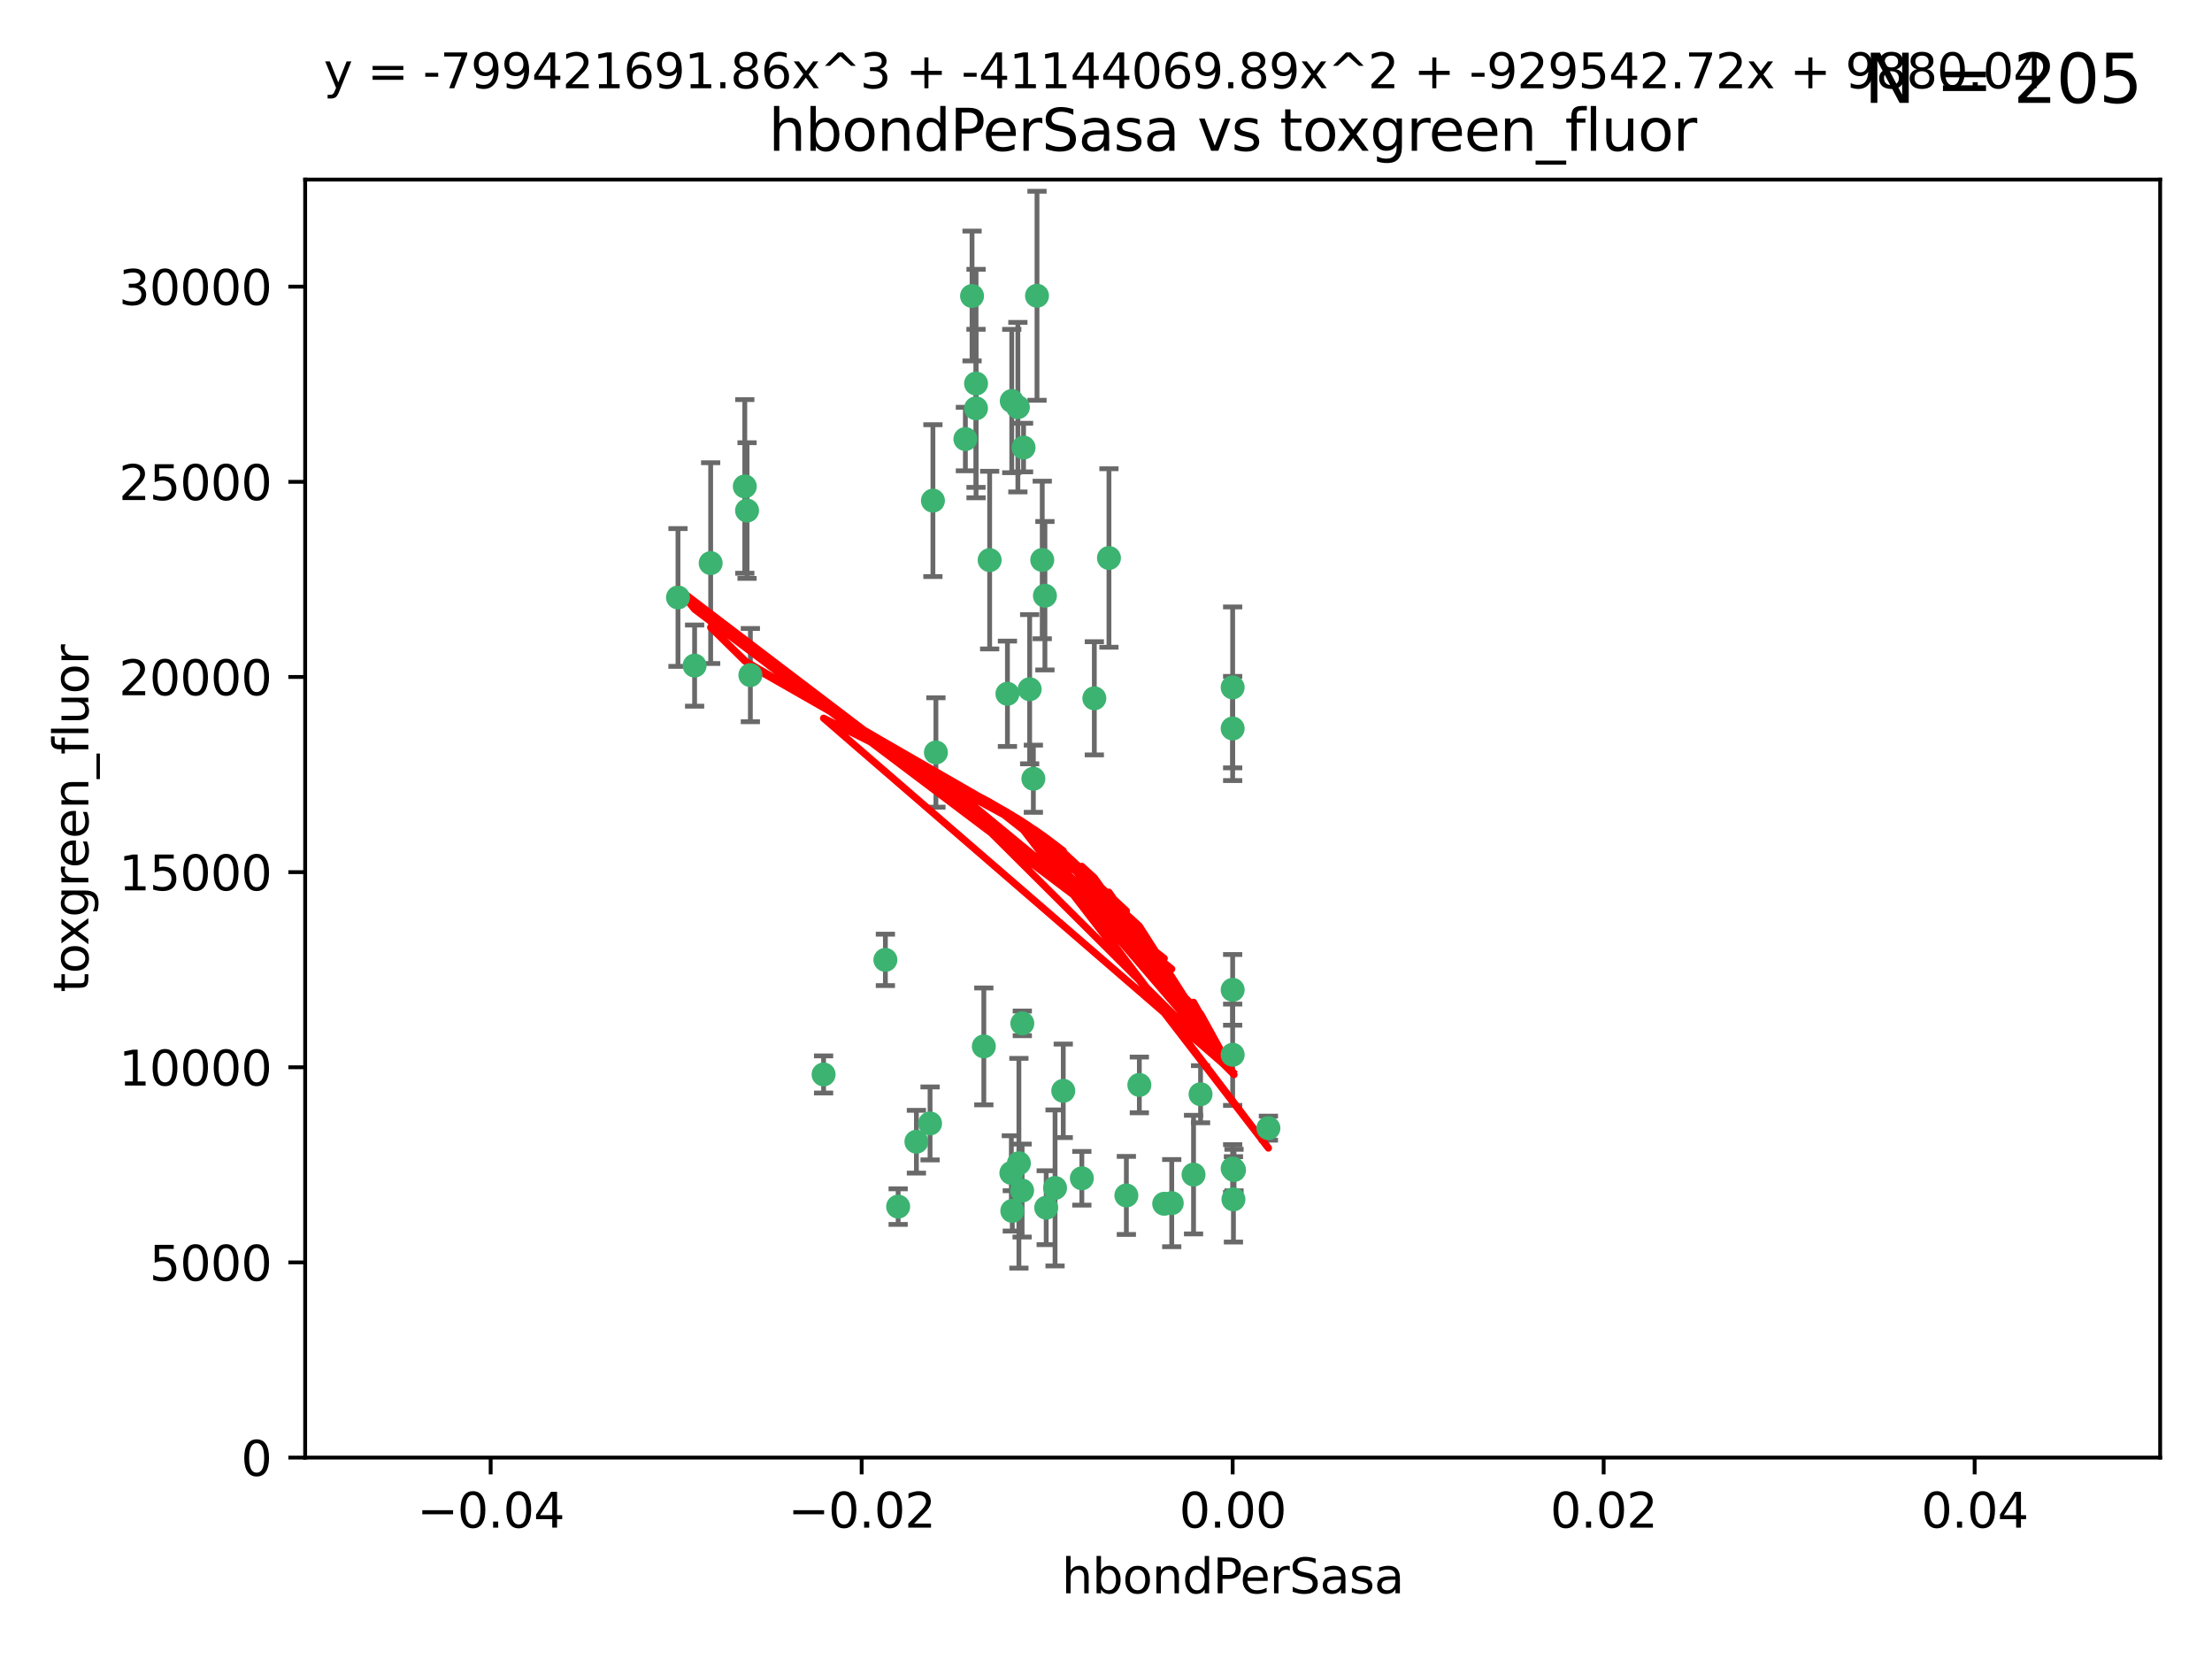 <?xml version="1.0" encoding="utf-8" standalone="no"?>
<!DOCTYPE svg PUBLIC "-//W3C//DTD SVG 1.1//EN"
  "http://www.w3.org/Graphics/SVG/1.1/DTD/svg11.dtd">
<svg xmlns:xlink="http://www.w3.org/1999/xlink" width="460.8pt" height="345.6pt" viewBox="0 0 460.8 345.6" xmlns="http://www.w3.org/2000/svg" version="1.1">
 <defs>
  <style type="text/css">*{stroke-linejoin: round; stroke-linecap: butt}</style>
 </defs>
 <g id="figure_1">
  <g id="patch_1">
   <path d="M 0 345.6 
L 460.8 345.6 
L 460.8 0 
L 0 0 
z
" style="fill: #ffffff"/>
  </g>
  <g id="axes_1">
   <g id="patch_2">
    <path d="M 63.571 303.64 
L 450 303.64 
L 450 37.411 
L 63.571 37.411 
z
" style="fill: #ffffff"/>
   </g>
   <g id="PathCollection_1">
    <defs>
     <path id="m8680d17316" d="M 0 1.118 
C 0.297 1.118 0.581 1 0.791 0.791 
C 1 0.581 1.118 0.297 1.118 0 
C 1.118 -0.297 1 -0.581 0.791 -0.791 
C 0.581 -1 0.297 -1.118 0 -1.118 
C -0.297 -1.118 -0.581 -1 -0.791 -0.791 
C -1 -0.581 -1.118 -0.297 -1.118 0 
C -1.118 0.297 -1 0.581 -0.791 0.791 
C -0.581 1 -0.297 1.118 0 1.118 
z
" style="stroke: #3cb371"/>
    </defs>
    <g clip-path="url(#pcfb74fb7b0)">
     <use xlink:href="#m8680d17316" x="216.026" y="61.614" style="fill: #3cb371; stroke: #3cb371"/>
     <use xlink:href="#m8680d17316" x="217.677" y="124.1" style="fill: #3cb371; stroke: #3cb371"/>
     <use xlink:href="#m8680d17316" x="155.626" y="106.358" style="fill: #3cb371; stroke: #3cb371"/>
     <use xlink:href="#m8680d17316" x="203.329" y="79.9" style="fill: #3cb371; stroke: #3cb371"/>
     <use xlink:href="#m8680d17316" x="203.319" y="85.062" style="fill: #3cb371; stroke: #3cb371"/>
     <use xlink:href="#m8680d17316" x="156.315" y="140.634" style="fill: #3cb371; stroke: #3cb371"/>
     <use xlink:href="#m8680d17316" x="148.044" y="117.306" style="fill: #3cb371; stroke: #3cb371"/>
     <use xlink:href="#m8680d17316" x="155.154" y="101.33" style="fill: #3cb371; stroke: #3cb371"/>
     <use xlink:href="#m8680d17316" x="214.498" y="143.574" style="fill: #3cb371; stroke: #3cb371"/>
     <use xlink:href="#m8680d17316" x="212.043" y="84.817" style="fill: #3cb371; stroke: #3cb371"/>
     <use xlink:href="#m8680d17316" x="206.164" y="116.682" style="fill: #3cb371; stroke: #3cb371"/>
     <use xlink:href="#m8680d17316" x="201.107" y="91.463" style="fill: #3cb371; stroke: #3cb371"/>
     <use xlink:href="#m8680d17316" x="210.768" y="83.54" style="fill: #3cb371; stroke: #3cb371"/>
     <use xlink:href="#m8680d17316" x="264.233" y="235.012" style="fill: #3cb371; stroke: #3cb371"/>
     <use xlink:href="#m8680d17316" x="212.255" y="242.324" style="fill: #3cb371; stroke: #3cb371"/>
     <use xlink:href="#m8680d17316" x="213.226" y="93.237" style="fill: #3cb371; stroke: #3cb371"/>
     <use xlink:href="#m8680d17316" x="217.118" y="116.65" style="fill: #3cb371; stroke: #3cb371"/>
     <use xlink:href="#m8680d17316" x="202.496" y="61.664" style="fill: #3cb371; stroke: #3cb371"/>
     <use xlink:href="#m8680d17316" x="209.868" y="144.527" style="fill: #3cb371; stroke: #3cb371"/>
     <use xlink:href="#m8680d17316" x="184.442" y="199.958" style="fill: #3cb371; stroke: #3cb371"/>
     <use xlink:href="#m8680d17316" x="210.682" y="244.349" style="fill: #3cb371; stroke: #3cb371"/>
     <use xlink:href="#m8680d17316" x="194.344" y="104.293" style="fill: #3cb371; stroke: #3cb371"/>
     <use xlink:href="#m8680d17316" x="194.968" y="156.754" style="fill: #3cb371; stroke: #3cb371"/>
     <use xlink:href="#m8680d17316" x="244.095" y="250.635" style="fill: #3cb371; stroke: #3cb371"/>
     <use xlink:href="#m8680d17316" x="144.699" y="138.657" style="fill: #3cb371; stroke: #3cb371"/>
     <use xlink:href="#m8680d17316" x="141.236" y="124.464" style="fill: #3cb371; stroke: #3cb371"/>
     <use xlink:href="#m8680d17316" x="242.524" y="250.767" style="fill: #3cb371; stroke: #3cb371"/>
     <use xlink:href="#m8680d17316" x="190.904" y="237.838" style="fill: #3cb371; stroke: #3cb371"/>
     <use xlink:href="#m8680d17316" x="215.269" y="162.223" style="fill: #3cb371; stroke: #3cb371"/>
     <use xlink:href="#m8680d17316" x="237.346" y="226.007" style="fill: #3cb371; stroke: #3cb371"/>
     <use xlink:href="#m8680d17316" x="256.948" y="249.848" style="fill: #3cb371; stroke: #3cb371"/>
     <use xlink:href="#m8680d17316" x="219.786" y="247.472" style="fill: #3cb371; stroke: #3cb371"/>
     <use xlink:href="#m8680d17316" x="234.644" y="249.032" style="fill: #3cb371; stroke: #3cb371"/>
     <use xlink:href="#m8680d17316" x="204.948" y="217.987" style="fill: #3cb371; stroke: #3cb371"/>
     <use xlink:href="#m8680d17316" x="212.925" y="248.016" style="fill: #3cb371; stroke: #3cb371"/>
     <use xlink:href="#m8680d17316" x="221.497" y="227.238" style="fill: #3cb371; stroke: #3cb371"/>
     <use xlink:href="#m8680d17316" x="217.943" y="251.584" style="fill: #3cb371; stroke: #3cb371"/>
     <use xlink:href="#m8680d17316" x="187.102" y="251.36" style="fill: #3cb371; stroke: #3cb371"/>
     <use xlink:href="#m8680d17316" x="212.966" y="213.19" style="fill: #3cb371; stroke: #3cb371"/>
     <use xlink:href="#m8680d17316" x="256.786" y="206.203" style="fill: #3cb371; stroke: #3cb371"/>
     <use xlink:href="#m8680d17316" x="227.97" y="145.468" style="fill: #3cb371; stroke: #3cb371"/>
     <use xlink:href="#m8680d17316" x="225.369" y="245.459" style="fill: #3cb371; stroke: #3cb371"/>
     <use xlink:href="#m8680d17316" x="256.786" y="219.726" style="fill: #3cb371; stroke: #3cb371"/>
     <use xlink:href="#m8680d17316" x="210.881" y="252.249" style="fill: #3cb371; stroke: #3cb371"/>
     <use xlink:href="#m8680d17316" x="250.099" y="227.947" style="fill: #3cb371; stroke: #3cb371"/>
     <use xlink:href="#m8680d17316" x="256.786" y="143.2" style="fill: #3cb371; stroke: #3cb371"/>
     <use xlink:href="#m8680d17316" x="231.015" y="116.24" style="fill: #3cb371; stroke: #3cb371"/>
     <use xlink:href="#m8680d17316" x="256.786" y="243.416" style="fill: #3cb371; stroke: #3cb371"/>
     <use xlink:href="#m8680d17316" x="248.636" y="244.691" style="fill: #3cb371; stroke: #3cb371"/>
     <use xlink:href="#m8680d17316" x="257.069" y="243.742" style="fill: #3cb371; stroke: #3cb371"/>
     <use xlink:href="#m8680d17316" x="193.749" y="234.031" style="fill: #3cb371; stroke: #3cb371"/>
     <use xlink:href="#m8680d17316" x="171.569" y="223.827" style="fill: #3cb371; stroke: #3cb371"/>
     <use xlink:href="#m8680d17316" x="256.786" y="151.755" style="fill: #3cb371; stroke: #3cb371"/>
    </g>
   </g>
   <g id="matplotlib.axis_1">
    <g id="xtick_1">
     <g id="line2d_1">
      <defs>
       <path id="m3eb8b69ac0" d="M 0 0 
L 0 3.5 
" style="stroke: #000000; stroke-width: 0.8"/>
      </defs>
      <g>
       <use xlink:href="#m3eb8b69ac0" x="102.214" y="303.64" style="stroke: #000000; stroke-width: 0.8"/>
      </g>
     </g>
     <g id="text_1">
      <!-- −0.04 -->
      <g transform="translate(86.891 318.238)scale(0.1 -0.1)">
       <defs>
        <path id="DejaVuSans-2212" d="M 678 2272 
L 4684 2272 
L 4684 1741 
L 678 1741 
L 678 2272 
z
" transform="scale(0.016)"/>
        <path id="DejaVuSans-30" d="M 2034 4250 
Q 1547 4250 1301 3770 
Q 1056 3291 1056 2328 
Q 1056 1369 1301 889 
Q 1547 409 2034 409 
Q 2525 409 2770 889 
Q 3016 1369 3016 2328 
Q 3016 3291 2770 3770 
Q 2525 4250 2034 4250 
z
M 2034 4750 
Q 2819 4750 3233 4129 
Q 3647 3509 3647 2328 
Q 3647 1150 3233 529 
Q 2819 -91 2034 -91 
Q 1250 -91 836 529 
Q 422 1150 422 2328 
Q 422 3509 836 4129 
Q 1250 4750 2034 4750 
z
" transform="scale(0.016)"/>
        <path id="DejaVuSans-2e" d="M 684 794 
L 1344 794 
L 1344 0 
L 684 0 
L 684 794 
z
" transform="scale(0.016)"/>
        <path id="DejaVuSans-34" d="M 2419 4116 
L 825 1625 
L 2419 1625 
L 2419 4116 
z
M 2253 4666 
L 3047 4666 
L 3047 1625 
L 3713 1625 
L 3713 1100 
L 3047 1100 
L 3047 0 
L 2419 0 
L 2419 1100 
L 313 1100 
L 313 1709 
L 2253 4666 
z
" transform="scale(0.016)"/>
       </defs>
       <use xlink:href="#DejaVuSans-2212"/>
       <use xlink:href="#DejaVuSans-30" x="83.789"/>
       <use xlink:href="#DejaVuSans-2e" x="147.412"/>
       <use xlink:href="#DejaVuSans-30" x="179.199"/>
       <use xlink:href="#DejaVuSans-34" x="242.822"/>
      </g>
     </g>
    </g>
    <g id="xtick_2">
     <g id="line2d_2">
      <g>
       <use xlink:href="#m3eb8b69ac0" x="179.5" y="303.64" style="stroke: #000000; stroke-width: 0.8"/>
      </g>
     </g>
     <g id="text_2">
      <!-- −0.02 -->
      <g transform="translate(164.177 318.238)scale(0.1 -0.1)">
       <defs>
        <path id="DejaVuSans-32" d="M 1228 531 
L 3431 531 
L 3431 0 
L 469 0 
L 469 531 
Q 828 903 1448 1529 
Q 2069 2156 2228 2338 
Q 2531 2678 2651 2914 
Q 2772 3150 2772 3378 
Q 2772 3750 2511 3984 
Q 2250 4219 1831 4219 
Q 1534 4219 1204 4116 
Q 875 4013 500 3803 
L 500 4441 
Q 881 4594 1212 4672 
Q 1544 4750 1819 4750 
Q 2544 4750 2975 4387 
Q 3406 4025 3406 3419 
Q 3406 3131 3298 2873 
Q 3191 2616 2906 2266 
Q 2828 2175 2409 1742 
Q 1991 1309 1228 531 
z
" transform="scale(0.016)"/>
       </defs>
       <use xlink:href="#DejaVuSans-2212"/>
       <use xlink:href="#DejaVuSans-30" x="83.789"/>
       <use xlink:href="#DejaVuSans-2e" x="147.412"/>
       <use xlink:href="#DejaVuSans-30" x="179.199"/>
       <use xlink:href="#DejaVuSans-32" x="242.822"/>
      </g>
     </g>
    </g>
    <g id="xtick_3">
     <g id="line2d_3">
      <g>
       <use xlink:href="#m3eb8b69ac0" x="256.786" y="303.64" style="stroke: #000000; stroke-width: 0.8"/>
      </g>
     </g>
     <g id="text_3">
      <!-- 0.00 -->
      <g transform="translate(245.653 318.238)scale(0.1 -0.1)">
       <use xlink:href="#DejaVuSans-30"/>
       <use xlink:href="#DejaVuSans-2e" x="63.623"/>
       <use xlink:href="#DejaVuSans-30" x="95.41"/>
       <use xlink:href="#DejaVuSans-30" x="159.033"/>
      </g>
     </g>
    </g>
    <g id="xtick_4">
     <g id="line2d_4">
      <g>
       <use xlink:href="#m3eb8b69ac0" x="334.071" y="303.64" style="stroke: #000000; stroke-width: 0.8"/>
      </g>
     </g>
     <g id="text_4">
      <!-- 0.02 -->
      <g transform="translate(322.939 318.238)scale(0.1 -0.1)">
       <use xlink:href="#DejaVuSans-30"/>
       <use xlink:href="#DejaVuSans-2e" x="63.623"/>
       <use xlink:href="#DejaVuSans-30" x="95.41"/>
       <use xlink:href="#DejaVuSans-32" x="159.033"/>
      </g>
     </g>
    </g>
    <g id="xtick_5">
     <g id="line2d_5">
      <g>
       <use xlink:href="#m3eb8b69ac0" x="411.357" y="303.64" style="stroke: #000000; stroke-width: 0.8"/>
      </g>
     </g>
     <g id="text_5">
      <!-- 0.04 -->
      <g transform="translate(400.224 318.238)scale(0.1 -0.1)">
       <use xlink:href="#DejaVuSans-30"/>
       <use xlink:href="#DejaVuSans-2e" x="63.623"/>
       <use xlink:href="#DejaVuSans-30" x="95.41"/>
       <use xlink:href="#DejaVuSans-34" x="159.033"/>
      </g>
     </g>
    </g>
    <g id="text_6">
     <!-- hbondPerSasa -->
     <g transform="translate(221.168 331.917)scale(0.1 -0.1)">
      <defs>
       <path id="DejaVuSans-68" d="M 3513 2113 
L 3513 0 
L 2938 0 
L 2938 2094 
Q 2938 2591 2744 2837 
Q 2550 3084 2163 3084 
Q 1697 3084 1428 2787 
Q 1159 2491 1159 1978 
L 1159 0 
L 581 0 
L 581 4863 
L 1159 4863 
L 1159 2956 
Q 1366 3272 1645 3428 
Q 1925 3584 2291 3584 
Q 2894 3584 3203 3211 
Q 3513 2838 3513 2113 
z
" transform="scale(0.016)"/>
       <path id="DejaVuSans-62" d="M 3116 1747 
Q 3116 2381 2855 2742 
Q 2594 3103 2138 3103 
Q 1681 3103 1420 2742 
Q 1159 2381 1159 1747 
Q 1159 1113 1420 752 
Q 1681 391 2138 391 
Q 2594 391 2855 752 
Q 3116 1113 3116 1747 
z
M 1159 2969 
Q 1341 3281 1617 3432 
Q 1894 3584 2278 3584 
Q 2916 3584 3314 3078 
Q 3713 2572 3713 1747 
Q 3713 922 3314 415 
Q 2916 -91 2278 -91 
Q 1894 -91 1617 61 
Q 1341 213 1159 525 
L 1159 0 
L 581 0 
L 581 4863 
L 1159 4863 
L 1159 2969 
z
" transform="scale(0.016)"/>
       <path id="DejaVuSans-6f" d="M 1959 3097 
Q 1497 3097 1228 2736 
Q 959 2375 959 1747 
Q 959 1119 1226 758 
Q 1494 397 1959 397 
Q 2419 397 2687 759 
Q 2956 1122 2956 1747 
Q 2956 2369 2687 2733 
Q 2419 3097 1959 3097 
z
M 1959 3584 
Q 2709 3584 3137 3096 
Q 3566 2609 3566 1747 
Q 3566 888 3137 398 
Q 2709 -91 1959 -91 
Q 1206 -91 779 398 
Q 353 888 353 1747 
Q 353 2609 779 3096 
Q 1206 3584 1959 3584 
z
" transform="scale(0.016)"/>
       <path id="DejaVuSans-6e" d="M 3513 2113 
L 3513 0 
L 2938 0 
L 2938 2094 
Q 2938 2591 2744 2837 
Q 2550 3084 2163 3084 
Q 1697 3084 1428 2787 
Q 1159 2491 1159 1978 
L 1159 0 
L 581 0 
L 581 3500 
L 1159 3500 
L 1159 2956 
Q 1366 3272 1645 3428 
Q 1925 3584 2291 3584 
Q 2894 3584 3203 3211 
Q 3513 2838 3513 2113 
z
" transform="scale(0.016)"/>
       <path id="DejaVuSans-64" d="M 2906 2969 
L 2906 4863 
L 3481 4863 
L 3481 0 
L 2906 0 
L 2906 525 
Q 2725 213 2448 61 
Q 2172 -91 1784 -91 
Q 1150 -91 751 415 
Q 353 922 353 1747 
Q 353 2572 751 3078 
Q 1150 3584 1784 3584 
Q 2172 3584 2448 3432 
Q 2725 3281 2906 2969 
z
M 947 1747 
Q 947 1113 1208 752 
Q 1469 391 1925 391 
Q 2381 391 2643 752 
Q 2906 1113 2906 1747 
Q 2906 2381 2643 2742 
Q 2381 3103 1925 3103 
Q 1469 3103 1208 2742 
Q 947 2381 947 1747 
z
" transform="scale(0.016)"/>
       <path id="DejaVuSans-50" d="M 1259 4147 
L 1259 2394 
L 2053 2394 
Q 2494 2394 2734 2622 
Q 2975 2850 2975 3272 
Q 2975 3691 2734 3919 
Q 2494 4147 2053 4147 
L 1259 4147 
z
M 628 4666 
L 2053 4666 
Q 2838 4666 3239 4311 
Q 3641 3956 3641 3272 
Q 3641 2581 3239 2228 
Q 2838 1875 2053 1875 
L 1259 1875 
L 1259 0 
L 628 0 
L 628 4666 
z
" transform="scale(0.016)"/>
       <path id="DejaVuSans-65" d="M 3597 1894 
L 3597 1613 
L 953 1613 
Q 991 1019 1311 708 
Q 1631 397 2203 397 
Q 2534 397 2845 478 
Q 3156 559 3463 722 
L 3463 178 
Q 3153 47 2828 -22 
Q 2503 -91 2169 -91 
Q 1331 -91 842 396 
Q 353 884 353 1716 
Q 353 2575 817 3079 
Q 1281 3584 2069 3584 
Q 2775 3584 3186 3129 
Q 3597 2675 3597 1894 
z
M 3022 2063 
Q 3016 2534 2758 2815 
Q 2500 3097 2075 3097 
Q 1594 3097 1305 2825 
Q 1016 2553 972 2059 
L 3022 2063 
z
" transform="scale(0.016)"/>
       <path id="DejaVuSans-72" d="M 2631 2963 
Q 2534 3019 2420 3045 
Q 2306 3072 2169 3072 
Q 1681 3072 1420 2755 
Q 1159 2438 1159 1844 
L 1159 0 
L 581 0 
L 581 3500 
L 1159 3500 
L 1159 2956 
Q 1341 3275 1631 3429 
Q 1922 3584 2338 3584 
Q 2397 3584 2469 3576 
Q 2541 3569 2628 3553 
L 2631 2963 
z
" transform="scale(0.016)"/>
       <path id="DejaVuSans-53" d="M 3425 4513 
L 3425 3897 
Q 3066 4069 2747 4153 
Q 2428 4238 2131 4238 
Q 1616 4238 1336 4038 
Q 1056 3838 1056 3469 
Q 1056 3159 1242 3001 
Q 1428 2844 1947 2747 
L 2328 2669 
Q 3034 2534 3370 2195 
Q 3706 1856 3706 1288 
Q 3706 609 3251 259 
Q 2797 -91 1919 -91 
Q 1588 -91 1214 -16 
Q 841 59 441 206 
L 441 856 
Q 825 641 1194 531 
Q 1563 422 1919 422 
Q 2459 422 2753 634 
Q 3047 847 3047 1241 
Q 3047 1584 2836 1778 
Q 2625 1972 2144 2069 
L 1759 2144 
Q 1053 2284 737 2584 
Q 422 2884 422 3419 
Q 422 4038 858 4394 
Q 1294 4750 2059 4750 
Q 2388 4750 2728 4690 
Q 3069 4631 3425 4513 
z
" transform="scale(0.016)"/>
       <path id="DejaVuSans-61" d="M 2194 1759 
Q 1497 1759 1228 1600 
Q 959 1441 959 1056 
Q 959 750 1161 570 
Q 1363 391 1709 391 
Q 2188 391 2477 730 
Q 2766 1069 2766 1631 
L 2766 1759 
L 2194 1759 
z
M 3341 1997 
L 3341 0 
L 2766 0 
L 2766 531 
Q 2569 213 2275 61 
Q 1981 -91 1556 -91 
Q 1019 -91 701 211 
Q 384 513 384 1019 
Q 384 1609 779 1909 
Q 1175 2209 1959 2209 
L 2766 2209 
L 2766 2266 
Q 2766 2663 2505 2880 
Q 2244 3097 1772 3097 
Q 1472 3097 1187 3025 
Q 903 2953 641 2809 
L 641 3341 
Q 956 3463 1253 3523 
Q 1550 3584 1831 3584 
Q 2591 3584 2966 3190 
Q 3341 2797 3341 1997 
z
" transform="scale(0.016)"/>
       <path id="DejaVuSans-73" d="M 2834 3397 
L 2834 2853 
Q 2591 2978 2328 3040 
Q 2066 3103 1784 3103 
Q 1356 3103 1142 2972 
Q 928 2841 928 2578 
Q 928 2378 1081 2264 
Q 1234 2150 1697 2047 
L 1894 2003 
Q 2506 1872 2764 1633 
Q 3022 1394 3022 966 
Q 3022 478 2636 193 
Q 2250 -91 1575 -91 
Q 1294 -91 989 -36 
Q 684 19 347 128 
L 347 722 
Q 666 556 975 473 
Q 1284 391 1588 391 
Q 1994 391 2212 530 
Q 2431 669 2431 922 
Q 2431 1156 2273 1281 
Q 2116 1406 1581 1522 
L 1381 1569 
Q 847 1681 609 1914 
Q 372 2147 372 2553 
Q 372 3047 722 3315 
Q 1072 3584 1716 3584 
Q 2034 3584 2315 3537 
Q 2597 3491 2834 3397 
z
" transform="scale(0.016)"/>
      </defs>
      <use xlink:href="#DejaVuSans-68"/>
      <use xlink:href="#DejaVuSans-62" x="63.379"/>
      <use xlink:href="#DejaVuSans-6f" x="126.855"/>
      <use xlink:href="#DejaVuSans-6e" x="188.037"/>
      <use xlink:href="#DejaVuSans-64" x="251.416"/>
      <use xlink:href="#DejaVuSans-50" x="314.893"/>
      <use xlink:href="#DejaVuSans-65" x="371.57"/>
      <use xlink:href="#DejaVuSans-72" x="433.094"/>
      <use xlink:href="#DejaVuSans-53" x="474.207"/>
      <use xlink:href="#DejaVuSans-61" x="537.684"/>
      <use xlink:href="#DejaVuSans-73" x="598.963"/>
      <use xlink:href="#DejaVuSans-61" x="651.062"/>
     </g>
    </g>
   </g>
   <g id="matplotlib.axis_2">
    <g id="ytick_1">
     <g id="line2d_6">
      <defs>
       <path id="m17b56043d8" d="M 0 0 
L -3.5 0 
" style="stroke: #000000; stroke-width: 0.8"/>
      </defs>
      <g>
       <use xlink:href="#m17b56043d8" x="63.571" y="303.64" style="stroke: #000000; stroke-width: 0.8"/>
      </g>
     </g>
     <g id="text_7">
      <!-- 0 -->
      <g transform="translate(50.209 307.439)scale(0.1 -0.1)">
       <use xlink:href="#DejaVuSans-30"/>
      </g>
     </g>
    </g>
    <g id="ytick_2">
     <g id="line2d_7">
      <g>
       <use xlink:href="#m17b56043d8" x="63.571" y="262.986" style="stroke: #000000; stroke-width: 0.8"/>
      </g>
     </g>
     <g id="text_8">
      <!-- 5000 -->
      <g transform="translate(31.121 266.786)scale(0.1 -0.1)">
       <defs>
        <path id="DejaVuSans-35" d="M 691 4666 
L 3169 4666 
L 3169 4134 
L 1269 4134 
L 1269 2991 
Q 1406 3038 1543 3061 
Q 1681 3084 1819 3084 
Q 2600 3084 3056 2656 
Q 3513 2228 3513 1497 
Q 3513 744 3044 326 
Q 2575 -91 1722 -91 
Q 1428 -91 1123 -41 
Q 819 9 494 109 
L 494 744 
Q 775 591 1075 516 
Q 1375 441 1709 441 
Q 2250 441 2565 725 
Q 2881 1009 2881 1497 
Q 2881 1984 2565 2268 
Q 2250 2553 1709 2553 
Q 1456 2553 1204 2497 
Q 953 2441 691 2322 
L 691 4666 
z
" transform="scale(0.016)"/>
       </defs>
       <use xlink:href="#DejaVuSans-35"/>
       <use xlink:href="#DejaVuSans-30" x="63.623"/>
       <use xlink:href="#DejaVuSans-30" x="127.246"/>
       <use xlink:href="#DejaVuSans-30" x="190.869"/>
      </g>
     </g>
    </g>
    <g id="ytick_3">
     <g id="line2d_8">
      <g>
       <use xlink:href="#m17b56043d8" x="63.571" y="222.333" style="stroke: #000000; stroke-width: 0.8"/>
      </g>
     </g>
     <g id="text_9">
      <!-- 10000 -->
      <g transform="translate(24.759 226.132)scale(0.1 -0.1)">
       <defs>
        <path id="DejaVuSans-31" d="M 794 531 
L 1825 531 
L 1825 4091 
L 703 3866 
L 703 4441 
L 1819 4666 
L 2450 4666 
L 2450 531 
L 3481 531 
L 3481 0 
L 794 0 
L 794 531 
z
" transform="scale(0.016)"/>
       </defs>
       <use xlink:href="#DejaVuSans-31"/>
       <use xlink:href="#DejaVuSans-30" x="63.623"/>
       <use xlink:href="#DejaVuSans-30" x="127.246"/>
       <use xlink:href="#DejaVuSans-30" x="190.869"/>
       <use xlink:href="#DejaVuSans-30" x="254.492"/>
      </g>
     </g>
    </g>
    <g id="ytick_4">
     <g id="line2d_9">
      <g>
       <use xlink:href="#m17b56043d8" x="63.571" y="181.679" style="stroke: #000000; stroke-width: 0.8"/>
      </g>
     </g>
     <g id="text_10">
      <!-- 15000 -->
      <g transform="translate(24.759 185.478)scale(0.1 -0.1)">
       <use xlink:href="#DejaVuSans-31"/>
       <use xlink:href="#DejaVuSans-35" x="63.623"/>
       <use xlink:href="#DejaVuSans-30" x="127.246"/>
       <use xlink:href="#DejaVuSans-30" x="190.869"/>
       <use xlink:href="#DejaVuSans-30" x="254.492"/>
      </g>
     </g>
    </g>
    <g id="ytick_5">
     <g id="line2d_10">
      <g>
       <use xlink:href="#m17b56043d8" x="63.571" y="141.026" style="stroke: #000000; stroke-width: 0.8"/>
      </g>
     </g>
     <g id="text_11">
      <!-- 20000 -->
      <g transform="translate(24.759 144.825)scale(0.1 -0.1)">
       <use xlink:href="#DejaVuSans-32"/>
       <use xlink:href="#DejaVuSans-30" x="63.623"/>
       <use xlink:href="#DejaVuSans-30" x="127.246"/>
       <use xlink:href="#DejaVuSans-30" x="190.869"/>
       <use xlink:href="#DejaVuSans-30" x="254.492"/>
      </g>
     </g>
    </g>
    <g id="ytick_6">
     <g id="line2d_11">
      <g>
       <use xlink:href="#m17b56043d8" x="63.571" y="100.372" style="stroke: #000000; stroke-width: 0.8"/>
      </g>
     </g>
     <g id="text_12">
      <!-- 25000 -->
      <g transform="translate(24.759 104.171)scale(0.1 -0.1)">
       <use xlink:href="#DejaVuSans-32"/>
       <use xlink:href="#DejaVuSans-35" x="63.623"/>
       <use xlink:href="#DejaVuSans-30" x="127.246"/>
       <use xlink:href="#DejaVuSans-30" x="190.869"/>
       <use xlink:href="#DejaVuSans-30" x="254.492"/>
      </g>
     </g>
    </g>
    <g id="ytick_7">
     <g id="line2d_12">
      <g>
       <use xlink:href="#m17b56043d8" x="63.571" y="59.718" style="stroke: #000000; stroke-width: 0.8"/>
      </g>
     </g>
     <g id="text_13">
      <!-- 30000 -->
      <g transform="translate(24.759 63.518)scale(0.1 -0.1)">
       <defs>
        <path id="DejaVuSans-33" d="M 2597 2516 
Q 3050 2419 3304 2112 
Q 3559 1806 3559 1356 
Q 3559 666 3084 287 
Q 2609 -91 1734 -91 
Q 1441 -91 1130 -33 
Q 819 25 488 141 
L 488 750 
Q 750 597 1062 519 
Q 1375 441 1716 441 
Q 2309 441 2620 675 
Q 2931 909 2931 1356 
Q 2931 1769 2642 2001 
Q 2353 2234 1838 2234 
L 1294 2234 
L 1294 2753 
L 1863 2753 
Q 2328 2753 2575 2939 
Q 2822 3125 2822 3475 
Q 2822 3834 2567 4026 
Q 2313 4219 1838 4219 
Q 1578 4219 1281 4162 
Q 984 4106 628 3988 
L 628 4550 
Q 988 4650 1302 4700 
Q 1616 4750 1894 4750 
Q 2613 4750 3031 4423 
Q 3450 4097 3450 3541 
Q 3450 3153 3228 2886 
Q 3006 2619 2597 2516 
z
" transform="scale(0.016)"/>
       </defs>
       <use xlink:href="#DejaVuSans-33"/>
       <use xlink:href="#DejaVuSans-30" x="63.623"/>
       <use xlink:href="#DejaVuSans-30" x="127.246"/>
       <use xlink:href="#DejaVuSans-30" x="190.869"/>
       <use xlink:href="#DejaVuSans-30" x="254.492"/>
      </g>
     </g>
    </g>
    <g id="text_14">
     <!-- toxgreen_fluor -->
     <g transform="translate(18.401 206.72)rotate(-90)scale(0.1 -0.1)">
      <defs>
       <path id="DejaVuSans-74" d="M 1172 4494 
L 1172 3500 
L 2356 3500 
L 2356 3053 
L 1172 3053 
L 1172 1153 
Q 1172 725 1289 603 
Q 1406 481 1766 481 
L 2356 481 
L 2356 0 
L 1766 0 
Q 1100 0 847 248 
Q 594 497 594 1153 
L 594 3053 
L 172 3053 
L 172 3500 
L 594 3500 
L 594 4494 
L 1172 4494 
z
" transform="scale(0.016)"/>
       <path id="DejaVuSans-78" d="M 3513 3500 
L 2247 1797 
L 3578 0 
L 2900 0 
L 1881 1375 
L 863 0 
L 184 0 
L 1544 1831 
L 300 3500 
L 978 3500 
L 1906 2253 
L 2834 3500 
L 3513 3500 
z
" transform="scale(0.016)"/>
       <path id="DejaVuSans-67" d="M 2906 1791 
Q 2906 2416 2648 2759 
Q 2391 3103 1925 3103 
Q 1463 3103 1205 2759 
Q 947 2416 947 1791 
Q 947 1169 1205 825 
Q 1463 481 1925 481 
Q 2391 481 2648 825 
Q 2906 1169 2906 1791 
z
M 3481 434 
Q 3481 -459 3084 -895 
Q 2688 -1331 1869 -1331 
Q 1566 -1331 1297 -1286 
Q 1028 -1241 775 -1147 
L 775 -588 
Q 1028 -725 1275 -790 
Q 1522 -856 1778 -856 
Q 2344 -856 2625 -561 
Q 2906 -266 2906 331 
L 2906 616 
Q 2728 306 2450 153 
Q 2172 0 1784 0 
Q 1141 0 747 490 
Q 353 981 353 1791 
Q 353 2603 747 3093 
Q 1141 3584 1784 3584 
Q 2172 3584 2450 3431 
Q 2728 3278 2906 2969 
L 2906 3500 
L 3481 3500 
L 3481 434 
z
" transform="scale(0.016)"/>
       <path id="DejaVuSans-5f" d="M 3263 -1063 
L 3263 -1509 
L -63 -1509 
L -63 -1063 
L 3263 -1063 
z
" transform="scale(0.016)"/>
       <path id="DejaVuSans-66" d="M 2375 4863 
L 2375 4384 
L 1825 4384 
Q 1516 4384 1395 4259 
Q 1275 4134 1275 3809 
L 1275 3500 
L 2222 3500 
L 2222 3053 
L 1275 3053 
L 1275 0 
L 697 0 
L 697 3053 
L 147 3053 
L 147 3500 
L 697 3500 
L 697 3744 
Q 697 4328 969 4595 
Q 1241 4863 1831 4863 
L 2375 4863 
z
" transform="scale(0.016)"/>
       <path id="DejaVuSans-6c" d="M 603 4863 
L 1178 4863 
L 1178 0 
L 603 0 
L 603 4863 
z
" transform="scale(0.016)"/>
       <path id="DejaVuSans-75" d="M 544 1381 
L 544 3500 
L 1119 3500 
L 1119 1403 
Q 1119 906 1312 657 
Q 1506 409 1894 409 
Q 2359 409 2629 706 
Q 2900 1003 2900 1516 
L 2900 3500 
L 3475 3500 
L 3475 0 
L 2900 0 
L 2900 538 
Q 2691 219 2414 64 
Q 2138 -91 1772 -91 
Q 1169 -91 856 284 
Q 544 659 544 1381 
z
M 1991 3584 
L 1991 3584 
z
" transform="scale(0.016)"/>
      </defs>
      <use xlink:href="#DejaVuSans-74"/>
      <use xlink:href="#DejaVuSans-6f" x="39.209"/>
      <use xlink:href="#DejaVuSans-78" x="97.266"/>
      <use xlink:href="#DejaVuSans-67" x="156.445"/>
      <use xlink:href="#DejaVuSans-72" x="219.922"/>
      <use xlink:href="#DejaVuSans-65" x="258.785"/>
      <use xlink:href="#DejaVuSans-65" x="320.309"/>
      <use xlink:href="#DejaVuSans-6e" x="381.832"/>
      <use xlink:href="#DejaVuSans-5f" x="445.211"/>
      <use xlink:href="#DejaVuSans-66" x="495.211"/>
      <use xlink:href="#DejaVuSans-6c" x="530.416"/>
      <use xlink:href="#DejaVuSans-75" x="558.199"/>
      <use xlink:href="#DejaVuSans-6f" x="621.578"/>
      <use xlink:href="#DejaVuSans-72" x="682.76"/>
     </g>
    </g>
   </g>
   <g id="LineCollection_1">
    <path d="M 216.026 83.38 
L 216.026 39.848 
" clip-path="url(#pcfb74fb7b0)" style="fill: none; stroke: #696969"/>
    <path d="M 217.677 139.562 
L 217.677 108.638 
" clip-path="url(#pcfb74fb7b0)" style="fill: none; stroke: #696969"/>
    <path d="M 155.626 120.489 
L 155.626 92.227 
" clip-path="url(#pcfb74fb7b0)" style="fill: none; stroke: #696969"/>
    <path d="M 203.329 103.698 
L 203.329 56.102 
" clip-path="url(#pcfb74fb7b0)" style="fill: none; stroke: #696969"/>
    <path d="M 203.319 101.528 
L 203.319 68.595 
" clip-path="url(#pcfb74fb7b0)" style="fill: none; stroke: #696969"/>
    <path d="M 156.315 150.349 
L 156.315 130.92 
" clip-path="url(#pcfb74fb7b0)" style="fill: none; stroke: #696969"/>
    <path d="M 148.044 138.218 
L 148.044 96.393 
" clip-path="url(#pcfb74fb7b0)" style="fill: none; stroke: #696969"/>
    <path d="M 155.154 119.415 
L 155.154 83.245 
" clip-path="url(#pcfb74fb7b0)" style="fill: none; stroke: #696969"/>
    <path d="M 214.498 159.116 
L 214.498 128.031 
" clip-path="url(#pcfb74fb7b0)" style="fill: none; stroke: #696969"/>
    <path d="M 212.043 102.476 
L 212.043 67.157 
" clip-path="url(#pcfb74fb7b0)" style="fill: none; stroke: #696969"/>
    <path d="M 206.164 135.19 
L 206.164 98.175 
" clip-path="url(#pcfb74fb7b0)" style="fill: none; stroke: #696969"/>
    <path d="M 201.107 98.075 
L 201.107 84.85 
" clip-path="url(#pcfb74fb7b0)" style="fill: none; stroke: #696969"/>
    <path d="M 210.768 98.468 
L 210.768 68.613 
" clip-path="url(#pcfb74fb7b0)" style="fill: none; stroke: #696969"/>
    <path d="M 264.233 237.516 
L 264.233 232.507 
" clip-path="url(#pcfb74fb7b0)" style="fill: none; stroke: #696969"/>
    <path d="M 212.255 264.166 
L 212.255 220.481 
" clip-path="url(#pcfb74fb7b0)" style="fill: none; stroke: #696969"/>
    <path d="M 213.226 98.3 
L 213.226 88.175 
" clip-path="url(#pcfb74fb7b0)" style="fill: none; stroke: #696969"/>
    <path d="M 217.118 133.058 
L 217.118 100.243 
" clip-path="url(#pcfb74fb7b0)" style="fill: none; stroke: #696969"/>
    <path d="M 202.496 75.185 
L 202.496 48.142 
" clip-path="url(#pcfb74fb7b0)" style="fill: none; stroke: #696969"/>
    <path d="M 209.868 155.498 
L 209.868 133.556 
" clip-path="url(#pcfb74fb7b0)" style="fill: none; stroke: #696969"/>
    <path d="M 184.442 205.31 
L 184.442 194.605 
" clip-path="url(#pcfb74fb7b0)" style="fill: none; stroke: #696969"/>
    <path d="M 210.682 252.096 
L 210.682 236.603 
" clip-path="url(#pcfb74fb7b0)" style="fill: none; stroke: #696969"/>
    <path d="M 194.344 120.111 
L 194.344 88.475 
" clip-path="url(#pcfb74fb7b0)" style="fill: none; stroke: #696969"/>
    <path d="M 194.968 168.148 
L 194.968 145.359 
" clip-path="url(#pcfb74fb7b0)" style="fill: none; stroke: #696969"/>
    <path d="M 244.095 259.717 
L 244.095 241.553 
" clip-path="url(#pcfb74fb7b0)" style="fill: none; stroke: #696969"/>
    <path d="M 144.699 147.112 
L 144.699 130.202 
" clip-path="url(#pcfb74fb7b0)" style="fill: none; stroke: #696969"/>
    <path d="M 141.236 138.816 
L 141.236 110.112 
" clip-path="url(#pcfb74fb7b0)" style="fill: none; stroke: #696969"/>
    <path d="M 242.524 251.458 
L 242.524 250.077 
" clip-path="url(#pcfb74fb7b0)" style="fill: none; stroke: #696969"/>
    <path d="M 190.904 244.374 
L 190.904 231.301 
" clip-path="url(#pcfb74fb7b0)" style="fill: none; stroke: #696969"/>
    <path d="M 215.269 169.217 
L 215.269 155.229 
" clip-path="url(#pcfb74fb7b0)" style="fill: none; stroke: #696969"/>
    <path d="M 237.346 231.811 
L 237.346 220.203 
" clip-path="url(#pcfb74fb7b0)" style="fill: none; stroke: #696969"/>
    <path d="M 256.948 258.739 
L 256.948 240.957 
" clip-path="url(#pcfb74fb7b0)" style="fill: none; stroke: #696969"/>
    <path d="M 219.786 263.721 
L 219.786 231.224 
" clip-path="url(#pcfb74fb7b0)" style="fill: none; stroke: #696969"/>
    <path d="M 234.644 257.161 
L 234.644 240.903 
" clip-path="url(#pcfb74fb7b0)" style="fill: none; stroke: #696969"/>
    <path d="M 204.948 230.162 
L 204.948 205.812 
" clip-path="url(#pcfb74fb7b0)" style="fill: none; stroke: #696969"/>
    <path d="M 212.925 257.7 
L 212.925 238.331 
" clip-path="url(#pcfb74fb7b0)" style="fill: none; stroke: #696969"/>
    <path d="M 221.497 236.979 
L 221.497 217.496 
" clip-path="url(#pcfb74fb7b0)" style="fill: none; stroke: #696969"/>
    <path d="M 217.943 259.282 
L 217.943 243.886 
" clip-path="url(#pcfb74fb7b0)" style="fill: none; stroke: #696969"/>
    <path d="M 187.102 255.066 
L 187.102 247.654 
" clip-path="url(#pcfb74fb7b0)" style="fill: none; stroke: #696969"/>
    <path d="M 212.966 215.762 
L 212.966 210.618 
" clip-path="url(#pcfb74fb7b0)" style="fill: none; stroke: #696969"/>
    <path d="M 256.786 213.569 
L 256.786 198.836 
" clip-path="url(#pcfb74fb7b0)" style="fill: none; stroke: #696969"/>
    <path d="M 227.97 157.254 
L 227.97 133.683 
" clip-path="url(#pcfb74fb7b0)" style="fill: none; stroke: #696969"/>
    <path d="M 225.369 251.049 
L 225.369 239.868 
" clip-path="url(#pcfb74fb7b0)" style="fill: none; stroke: #696969"/>
    <path d="M 256.786 230.277 
L 256.786 209.176 
" clip-path="url(#pcfb74fb7b0)" style="fill: none; stroke: #696969"/>
    <path d="M 210.881 256.451 
L 210.881 248.048 
" clip-path="url(#pcfb74fb7b0)" style="fill: none; stroke: #696969"/>
    <path d="M 250.099 233.892 
L 250.099 222.002 
" clip-path="url(#pcfb74fb7b0)" style="fill: none; stroke: #696969"/>
    <path d="M 256.786 159.961 
L 256.786 126.439 
" clip-path="url(#pcfb74fb7b0)" style="fill: none; stroke: #696969"/>
    <path d="M 231.015 134.83 
L 231.015 97.649 
" clip-path="url(#pcfb74fb7b0)" style="fill: none; stroke: #696969"/>
    <path d="M 256.786 248.392 
L 256.786 238.44 
" clip-path="url(#pcfb74fb7b0)" style="fill: none; stroke: #696969"/>
    <path d="M 248.636 257.049 
L 248.636 232.333 
" clip-path="url(#pcfb74fb7b0)" style="fill: none; stroke: #696969"/>
    <path d="M 257.069 248.063 
L 257.069 239.42 
" clip-path="url(#pcfb74fb7b0)" style="fill: none; stroke: #696969"/>
    <path d="M 193.749 241.631 
L 193.749 226.431 
" clip-path="url(#pcfb74fb7b0)" style="fill: none; stroke: #696969"/>
    <path d="M 171.569 227.689 
L 171.569 219.964 
" clip-path="url(#pcfb74fb7b0)" style="fill: none; stroke: #696969"/>
    <path d="M 256.786 162.606 
L 256.786 140.905 
" clip-path="url(#pcfb74fb7b0)" style="fill: none; stroke: #696969"/>
   </g>
   <g id="line2d_13">
    <defs>
     <path id="m024a969a0a" d="M 2 0 
L -2 -0 
" style="stroke: #696969"/>
    </defs>
    <g clip-path="url(#pcfb74fb7b0)">
     <use xlink:href="#m024a969a0a" x="216.026" y="83.38" style="fill: #696969; stroke: #696969"/>
     <use xlink:href="#m024a969a0a" x="217.677" y="139.562" style="fill: #696969; stroke: #696969"/>
     <use xlink:href="#m024a969a0a" x="155.626" y="120.489" style="fill: #696969; stroke: #696969"/>
     <use xlink:href="#m024a969a0a" x="203.329" y="103.698" style="fill: #696969; stroke: #696969"/>
     <use xlink:href="#m024a969a0a" x="203.319" y="101.528" style="fill: #696969; stroke: #696969"/>
     <use xlink:href="#m024a969a0a" x="156.315" y="150.349" style="fill: #696969; stroke: #696969"/>
     <use xlink:href="#m024a969a0a" x="148.044" y="138.218" style="fill: #696969; stroke: #696969"/>
     <use xlink:href="#m024a969a0a" x="155.154" y="119.415" style="fill: #696969; stroke: #696969"/>
     <use xlink:href="#m024a969a0a" x="214.498" y="159.116" style="fill: #696969; stroke: #696969"/>
     <use xlink:href="#m024a969a0a" x="212.043" y="102.476" style="fill: #696969; stroke: #696969"/>
     <use xlink:href="#m024a969a0a" x="206.164" y="135.19" style="fill: #696969; stroke: #696969"/>
     <use xlink:href="#m024a969a0a" x="201.107" y="98.075" style="fill: #696969; stroke: #696969"/>
     <use xlink:href="#m024a969a0a" x="210.768" y="98.468" style="fill: #696969; stroke: #696969"/>
     <use xlink:href="#m024a969a0a" x="264.233" y="237.516" style="fill: #696969; stroke: #696969"/>
     <use xlink:href="#m024a969a0a" x="212.255" y="264.166" style="fill: #696969; stroke: #696969"/>
     <use xlink:href="#m024a969a0a" x="213.226" y="98.3" style="fill: #696969; stroke: #696969"/>
     <use xlink:href="#m024a969a0a" x="217.118" y="133.058" style="fill: #696969; stroke: #696969"/>
     <use xlink:href="#m024a969a0a" x="202.496" y="75.185" style="fill: #696969; stroke: #696969"/>
     <use xlink:href="#m024a969a0a" x="209.868" y="155.498" style="fill: #696969; stroke: #696969"/>
     <use xlink:href="#m024a969a0a" x="184.442" y="205.31" style="fill: #696969; stroke: #696969"/>
     <use xlink:href="#m024a969a0a" x="210.682" y="252.096" style="fill: #696969; stroke: #696969"/>
     <use xlink:href="#m024a969a0a" x="194.344" y="120.111" style="fill: #696969; stroke: #696969"/>
     <use xlink:href="#m024a969a0a" x="194.968" y="168.148" style="fill: #696969; stroke: #696969"/>
     <use xlink:href="#m024a969a0a" x="244.095" y="259.717" style="fill: #696969; stroke: #696969"/>
     <use xlink:href="#m024a969a0a" x="144.699" y="147.112" style="fill: #696969; stroke: #696969"/>
     <use xlink:href="#m024a969a0a" x="141.236" y="138.816" style="fill: #696969; stroke: #696969"/>
     <use xlink:href="#m024a969a0a" x="242.524" y="251.458" style="fill: #696969; stroke: #696969"/>
     <use xlink:href="#m024a969a0a" x="190.904" y="244.374" style="fill: #696969; stroke: #696969"/>
     <use xlink:href="#m024a969a0a" x="215.269" y="169.217" style="fill: #696969; stroke: #696969"/>
     <use xlink:href="#m024a969a0a" x="237.346" y="231.811" style="fill: #696969; stroke: #696969"/>
     <use xlink:href="#m024a969a0a" x="256.948" y="258.739" style="fill: #696969; stroke: #696969"/>
     <use xlink:href="#m024a969a0a" x="219.786" y="263.721" style="fill: #696969; stroke: #696969"/>
     <use xlink:href="#m024a969a0a" x="234.644" y="257.161" style="fill: #696969; stroke: #696969"/>
     <use xlink:href="#m024a969a0a" x="204.948" y="230.162" style="fill: #696969; stroke: #696969"/>
     <use xlink:href="#m024a969a0a" x="212.925" y="257.7" style="fill: #696969; stroke: #696969"/>
     <use xlink:href="#m024a969a0a" x="221.497" y="236.979" style="fill: #696969; stroke: #696969"/>
     <use xlink:href="#m024a969a0a" x="217.943" y="259.282" style="fill: #696969; stroke: #696969"/>
     <use xlink:href="#m024a969a0a" x="187.102" y="255.066" style="fill: #696969; stroke: #696969"/>
     <use xlink:href="#m024a969a0a" x="212.966" y="215.762" style="fill: #696969; stroke: #696969"/>
     <use xlink:href="#m024a969a0a" x="256.786" y="213.569" style="fill: #696969; stroke: #696969"/>
     <use xlink:href="#m024a969a0a" x="227.97" y="157.254" style="fill: #696969; stroke: #696969"/>
     <use xlink:href="#m024a969a0a" x="225.369" y="251.049" style="fill: #696969; stroke: #696969"/>
     <use xlink:href="#m024a969a0a" x="256.786" y="230.277" style="fill: #696969; stroke: #696969"/>
     <use xlink:href="#m024a969a0a" x="210.881" y="256.451" style="fill: #696969; stroke: #696969"/>
     <use xlink:href="#m024a969a0a" x="250.099" y="233.892" style="fill: #696969; stroke: #696969"/>
     <use xlink:href="#m024a969a0a" x="256.786" y="159.961" style="fill: #696969; stroke: #696969"/>
     <use xlink:href="#m024a969a0a" x="231.015" y="134.83" style="fill: #696969; stroke: #696969"/>
     <use xlink:href="#m024a969a0a" x="256.786" y="248.392" style="fill: #696969; stroke: #696969"/>
     <use xlink:href="#m024a969a0a" x="248.636" y="257.049" style="fill: #696969; stroke: #696969"/>
     <use xlink:href="#m024a969a0a" x="257.069" y="248.063" style="fill: #696969; stroke: #696969"/>
     <use xlink:href="#m024a969a0a" x="193.749" y="241.631" style="fill: #696969; stroke: #696969"/>
     <use xlink:href="#m024a969a0a" x="171.569" y="227.689" style="fill: #696969; stroke: #696969"/>
     <use xlink:href="#m024a969a0a" x="256.786" y="162.606" style="fill: #696969; stroke: #696969"/>
    </g>
   </g>
   <g id="line2d_14">
    <g clip-path="url(#pcfb74fb7b0)">
     <use xlink:href="#m024a969a0a" x="216.026" y="39.848" style="fill: #696969; stroke: #696969"/>
     <use xlink:href="#m024a969a0a" x="217.677" y="108.638" style="fill: #696969; stroke: #696969"/>
     <use xlink:href="#m024a969a0a" x="155.626" y="92.227" style="fill: #696969; stroke: #696969"/>
     <use xlink:href="#m024a969a0a" x="203.329" y="56.102" style="fill: #696969; stroke: #696969"/>
     <use xlink:href="#m024a969a0a" x="203.319" y="68.595" style="fill: #696969; stroke: #696969"/>
     <use xlink:href="#m024a969a0a" x="156.315" y="130.92" style="fill: #696969; stroke: #696969"/>
     <use xlink:href="#m024a969a0a" x="148.044" y="96.393" style="fill: #696969; stroke: #696969"/>
     <use xlink:href="#m024a969a0a" x="155.154" y="83.245" style="fill: #696969; stroke: #696969"/>
     <use xlink:href="#m024a969a0a" x="214.498" y="128.031" style="fill: #696969; stroke: #696969"/>
     <use xlink:href="#m024a969a0a" x="212.043" y="67.157" style="fill: #696969; stroke: #696969"/>
     <use xlink:href="#m024a969a0a" x="206.164" y="98.175" style="fill: #696969; stroke: #696969"/>
     <use xlink:href="#m024a969a0a" x="201.107" y="84.85" style="fill: #696969; stroke: #696969"/>
     <use xlink:href="#m024a969a0a" x="210.768" y="68.613" style="fill: #696969; stroke: #696969"/>
     <use xlink:href="#m024a969a0a" x="264.233" y="232.507" style="fill: #696969; stroke: #696969"/>
     <use xlink:href="#m024a969a0a" x="212.255" y="220.481" style="fill: #696969; stroke: #696969"/>
     <use xlink:href="#m024a969a0a" x="213.226" y="88.175" style="fill: #696969; stroke: #696969"/>
     <use xlink:href="#m024a969a0a" x="217.118" y="100.243" style="fill: #696969; stroke: #696969"/>
     <use xlink:href="#m024a969a0a" x="202.496" y="48.142" style="fill: #696969; stroke: #696969"/>
     <use xlink:href="#m024a969a0a" x="209.868" y="133.556" style="fill: #696969; stroke: #696969"/>
     <use xlink:href="#m024a969a0a" x="184.442" y="194.605" style="fill: #696969; stroke: #696969"/>
     <use xlink:href="#m024a969a0a" x="210.682" y="236.603" style="fill: #696969; stroke: #696969"/>
     <use xlink:href="#m024a969a0a" x="194.344" y="88.475" style="fill: #696969; stroke: #696969"/>
     <use xlink:href="#m024a969a0a" x="194.968" y="145.359" style="fill: #696969; stroke: #696969"/>
     <use xlink:href="#m024a969a0a" x="244.095" y="241.553" style="fill: #696969; stroke: #696969"/>
     <use xlink:href="#m024a969a0a" x="144.699" y="130.202" style="fill: #696969; stroke: #696969"/>
     <use xlink:href="#m024a969a0a" x="141.236" y="110.112" style="fill: #696969; stroke: #696969"/>
     <use xlink:href="#m024a969a0a" x="242.524" y="250.077" style="fill: #696969; stroke: #696969"/>
     <use xlink:href="#m024a969a0a" x="190.904" y="231.301" style="fill: #696969; stroke: #696969"/>
     <use xlink:href="#m024a969a0a" x="215.269" y="155.229" style="fill: #696969; stroke: #696969"/>
     <use xlink:href="#m024a969a0a" x="237.346" y="220.203" style="fill: #696969; stroke: #696969"/>
     <use xlink:href="#m024a969a0a" x="256.948" y="240.957" style="fill: #696969; stroke: #696969"/>
     <use xlink:href="#m024a969a0a" x="219.786" y="231.224" style="fill: #696969; stroke: #696969"/>
     <use xlink:href="#m024a969a0a" x="234.644" y="240.903" style="fill: #696969; stroke: #696969"/>
     <use xlink:href="#m024a969a0a" x="204.948" y="205.812" style="fill: #696969; stroke: #696969"/>
     <use xlink:href="#m024a969a0a" x="212.925" y="238.331" style="fill: #696969; stroke: #696969"/>
     <use xlink:href="#m024a969a0a" x="221.497" y="217.496" style="fill: #696969; stroke: #696969"/>
     <use xlink:href="#m024a969a0a" x="217.943" y="243.886" style="fill: #696969; stroke: #696969"/>
     <use xlink:href="#m024a969a0a" x="187.102" y="247.654" style="fill: #696969; stroke: #696969"/>
     <use xlink:href="#m024a969a0a" x="212.966" y="210.618" style="fill: #696969; stroke: #696969"/>
     <use xlink:href="#m024a969a0a" x="256.786" y="198.836" style="fill: #696969; stroke: #696969"/>
     <use xlink:href="#m024a969a0a" x="227.97" y="133.683" style="fill: #696969; stroke: #696969"/>
     <use xlink:href="#m024a969a0a" x="225.369" y="239.868" style="fill: #696969; stroke: #696969"/>
     <use xlink:href="#m024a969a0a" x="256.786" y="209.176" style="fill: #696969; stroke: #696969"/>
     <use xlink:href="#m024a969a0a" x="210.881" y="248.048" style="fill: #696969; stroke: #696969"/>
     <use xlink:href="#m024a969a0a" x="250.099" y="222.002" style="fill: #696969; stroke: #696969"/>
     <use xlink:href="#m024a969a0a" x="256.786" y="126.439" style="fill: #696969; stroke: #696969"/>
     <use xlink:href="#m024a969a0a" x="231.015" y="97.649" style="fill: #696969; stroke: #696969"/>
     <use xlink:href="#m024a969a0a" x="256.786" y="238.44" style="fill: #696969; stroke: #696969"/>
     <use xlink:href="#m024a969a0a" x="248.636" y="232.333" style="fill: #696969; stroke: #696969"/>
     <use xlink:href="#m024a969a0a" x="257.069" y="239.42" style="fill: #696969; stroke: #696969"/>
     <use xlink:href="#m024a969a0a" x="193.749" y="226.431" style="fill: #696969; stroke: #696969"/>
     <use xlink:href="#m024a969a0a" x="171.569" y="219.964" style="fill: #696969; stroke: #696969"/>
     <use xlink:href="#m024a969a0a" x="256.786" y="140.905" style="fill: #696969; stroke: #696969"/>
    </g>
   </g>
   <g id="line2d_15">
    <path d="M 216.026 173.181 
L 217.677 174.345 
L 155.626 138.104 
L 203.329 165.568 
L 203.319 165.562 
L 156.315 138.706 
L 148.044 130.695 
L 155.154 137.686 
L 214.498 172.144 
L 212.043 170.558 
L 206.164 167.097 
L 201.107 164.418 
L 210.768 169.769 
L 264.233 239.164 
L 212.255 170.691 
L 213.226 171.311 
L 217.118 173.946 
L 202.496 165.132 
L 209.868 169.226 
L 184.442 156.415 
L 210.682 169.717 
L 194.344 161.107 
L 194.968 161.404 
L 244.095 201.865 
L 144.699 126.919 
L 141.236 122.645 
L 242.524 199.645 
L 190.904 159.482 
L 215.269 172.663 
L 237.346 192.926 
L 256.948 223.627 
L 219.786 175.907 
L 234.644 189.763 
L 204.948 166.432 
L 212.925 171.117 
L 221.497 177.238 
L 217.943 174.538 
L 187.102 157.688 
L 212.966 171.144 
L 256.786 223.308 
L 227.97 182.857 
L 225.369 180.482 
L 256.786 223.308 
L 210.881 169.838 
L 250.099 211.199 
L 256.786 223.308 
L 231.015 185.856 
L 256.786 223.308 
L 248.636 208.796 
L 257.069 223.864 
L 193.749 160.824 
L 171.569 149.619 
L 256.786 223.308 
" clip-path="url(#pcfb74fb7b0)" style="fill: none; stroke: #ff0000; stroke-width: 1.5; stroke-linecap: square"/>
   </g>
   <g id="line2d_16">
    <defs>
     <path id="m60c7201e56" d="M 0 2 
C 0.53 2 1.039 1.789 1.414 1.414 
C 1.789 1.039 2 0.53 2 0 
C 2 -0.53 1.789 -1.039 1.414 -1.414 
C 1.039 -1.789 0.53 -2 0 -2 
C -0.53 -2 -1.039 -1.789 -1.414 -1.414 
C -1.789 -1.039 -2 -0.53 -2 0 
C -2 0.53 -1.789 1.039 -1.414 1.414 
C -1.039 1.789 -0.53 2 0 2 
z
" style="stroke: #3cb371"/>
    </defs>
    <g clip-path="url(#pcfb74fb7b0)">
     <use xlink:href="#m60c7201e56" x="216.026" y="61.614" style="fill: #3cb371; stroke: #3cb371"/>
     <use xlink:href="#m60c7201e56" x="217.677" y="124.1" style="fill: #3cb371; stroke: #3cb371"/>
     <use xlink:href="#m60c7201e56" x="155.626" y="106.358" style="fill: #3cb371; stroke: #3cb371"/>
     <use xlink:href="#m60c7201e56" x="203.329" y="79.9" style="fill: #3cb371; stroke: #3cb371"/>
     <use xlink:href="#m60c7201e56" x="203.319" y="85.062" style="fill: #3cb371; stroke: #3cb371"/>
     <use xlink:href="#m60c7201e56" x="156.315" y="140.634" style="fill: #3cb371; stroke: #3cb371"/>
     <use xlink:href="#m60c7201e56" x="148.044" y="117.306" style="fill: #3cb371; stroke: #3cb371"/>
     <use xlink:href="#m60c7201e56" x="155.154" y="101.33" style="fill: #3cb371; stroke: #3cb371"/>
     <use xlink:href="#m60c7201e56" x="214.498" y="143.574" style="fill: #3cb371; stroke: #3cb371"/>
     <use xlink:href="#m60c7201e56" x="212.043" y="84.817" style="fill: #3cb371; stroke: #3cb371"/>
     <use xlink:href="#m60c7201e56" x="206.164" y="116.682" style="fill: #3cb371; stroke: #3cb371"/>
     <use xlink:href="#m60c7201e56" x="201.107" y="91.463" style="fill: #3cb371; stroke: #3cb371"/>
     <use xlink:href="#m60c7201e56" x="210.768" y="83.54" style="fill: #3cb371; stroke: #3cb371"/>
     <use xlink:href="#m60c7201e56" x="264.233" y="235.012" style="fill: #3cb371; stroke: #3cb371"/>
     <use xlink:href="#m60c7201e56" x="212.255" y="242.324" style="fill: #3cb371; stroke: #3cb371"/>
     <use xlink:href="#m60c7201e56" x="213.226" y="93.237" style="fill: #3cb371; stroke: #3cb371"/>
     <use xlink:href="#m60c7201e56" x="217.118" y="116.65" style="fill: #3cb371; stroke: #3cb371"/>
     <use xlink:href="#m60c7201e56" x="202.496" y="61.664" style="fill: #3cb371; stroke: #3cb371"/>
     <use xlink:href="#m60c7201e56" x="209.868" y="144.527" style="fill: #3cb371; stroke: #3cb371"/>
     <use xlink:href="#m60c7201e56" x="184.442" y="199.958" style="fill: #3cb371; stroke: #3cb371"/>
     <use xlink:href="#m60c7201e56" x="210.682" y="244.349" style="fill: #3cb371; stroke: #3cb371"/>
     <use xlink:href="#m60c7201e56" x="194.344" y="104.293" style="fill: #3cb371; stroke: #3cb371"/>
     <use xlink:href="#m60c7201e56" x="194.968" y="156.754" style="fill: #3cb371; stroke: #3cb371"/>
     <use xlink:href="#m60c7201e56" x="244.095" y="250.635" style="fill: #3cb371; stroke: #3cb371"/>
     <use xlink:href="#m60c7201e56" x="144.699" y="138.657" style="fill: #3cb371; stroke: #3cb371"/>
     <use xlink:href="#m60c7201e56" x="141.236" y="124.464" style="fill: #3cb371; stroke: #3cb371"/>
     <use xlink:href="#m60c7201e56" x="242.524" y="250.767" style="fill: #3cb371; stroke: #3cb371"/>
     <use xlink:href="#m60c7201e56" x="190.904" y="237.838" style="fill: #3cb371; stroke: #3cb371"/>
     <use xlink:href="#m60c7201e56" x="215.269" y="162.223" style="fill: #3cb371; stroke: #3cb371"/>
     <use xlink:href="#m60c7201e56" x="237.346" y="226.007" style="fill: #3cb371; stroke: #3cb371"/>
     <use xlink:href="#m60c7201e56" x="256.948" y="249.848" style="fill: #3cb371; stroke: #3cb371"/>
     <use xlink:href="#m60c7201e56" x="219.786" y="247.472" style="fill: #3cb371; stroke: #3cb371"/>
     <use xlink:href="#m60c7201e56" x="234.644" y="249.032" style="fill: #3cb371; stroke: #3cb371"/>
     <use xlink:href="#m60c7201e56" x="204.948" y="217.987" style="fill: #3cb371; stroke: #3cb371"/>
     <use xlink:href="#m60c7201e56" x="212.925" y="248.016" style="fill: #3cb371; stroke: #3cb371"/>
     <use xlink:href="#m60c7201e56" x="221.497" y="227.238" style="fill: #3cb371; stroke: #3cb371"/>
     <use xlink:href="#m60c7201e56" x="217.943" y="251.584" style="fill: #3cb371; stroke: #3cb371"/>
     <use xlink:href="#m60c7201e56" x="187.102" y="251.36" style="fill: #3cb371; stroke: #3cb371"/>
     <use xlink:href="#m60c7201e56" x="212.966" y="213.19" style="fill: #3cb371; stroke: #3cb371"/>
     <use xlink:href="#m60c7201e56" x="256.786" y="206.203" style="fill: #3cb371; stroke: #3cb371"/>
     <use xlink:href="#m60c7201e56" x="227.97" y="145.468" style="fill: #3cb371; stroke: #3cb371"/>
     <use xlink:href="#m60c7201e56" x="225.369" y="245.459" style="fill: #3cb371; stroke: #3cb371"/>
     <use xlink:href="#m60c7201e56" x="256.786" y="219.726" style="fill: #3cb371; stroke: #3cb371"/>
     <use xlink:href="#m60c7201e56" x="210.881" y="252.249" style="fill: #3cb371; stroke: #3cb371"/>
     <use xlink:href="#m60c7201e56" x="250.099" y="227.947" style="fill: #3cb371; stroke: #3cb371"/>
     <use xlink:href="#m60c7201e56" x="256.786" y="143.2" style="fill: #3cb371; stroke: #3cb371"/>
     <use xlink:href="#m60c7201e56" x="231.015" y="116.24" style="fill: #3cb371; stroke: #3cb371"/>
     <use xlink:href="#m60c7201e56" x="256.786" y="243.416" style="fill: #3cb371; stroke: #3cb371"/>
     <use xlink:href="#m60c7201e56" x="248.636" y="244.691" style="fill: #3cb371; stroke: #3cb371"/>
     <use xlink:href="#m60c7201e56" x="257.069" y="243.742" style="fill: #3cb371; stroke: #3cb371"/>
     <use xlink:href="#m60c7201e56" x="193.749" y="234.031" style="fill: #3cb371; stroke: #3cb371"/>
     <use xlink:href="#m60c7201e56" x="171.569" y="223.827" style="fill: #3cb371; stroke: #3cb371"/>
     <use xlink:href="#m60c7201e56" x="256.786" y="151.755" style="fill: #3cb371; stroke: #3cb371"/>
    </g>
   </g>
   <g id="patch_3">
    <path d="M 63.571 303.64 
L 63.571 37.411 
" style="fill: none; stroke: #000000; stroke-width: 0.8; stroke-linejoin: miter; stroke-linecap: square"/>
   </g>
   <g id="patch_4">
    <path d="M 450 303.64 
L 450 37.411 
" style="fill: none; stroke: #000000; stroke-width: 0.8; stroke-linejoin: miter; stroke-linecap: square"/>
   </g>
   <g id="patch_5">
    <path d="M 63.571 303.64 
L 450 303.64 
" style="fill: none; stroke: #000000; stroke-width: 0.8; stroke-linejoin: miter; stroke-linecap: square"/>
   </g>
   <g id="patch_6">
    <path d="M 63.571 37.411 
L 450 37.411 
" style="fill: none; stroke: #000000; stroke-width: 0.8; stroke-linejoin: miter; stroke-linecap: square"/>
   </g>
   <g id="text_15">
    <!-- N = 205 -->
    <g transform="translate(388.309 21.426)scale(0.14 -0.14)">
     <defs>
      <path id="DejaVuSans-4e" d="M 628 4666 
L 1478 4666 
L 3547 763 
L 3547 4666 
L 4159 4666 
L 4159 0 
L 3309 0 
L 1241 3903 
L 1241 0 
L 628 0 
L 628 4666 
z
" transform="scale(0.016)"/>
      <path id="DejaVuSans-20" transform="scale(0.016)"/>
      <path id="DejaVuSans-3d" d="M 678 2906 
L 4684 2906 
L 4684 2381 
L 678 2381 
L 678 2906 
z
M 678 1631 
L 4684 1631 
L 4684 1100 
L 678 1100 
L 678 1631 
z
" transform="scale(0.016)"/>
     </defs>
     <use xlink:href="#DejaVuSans-4e"/>
     <use xlink:href="#DejaVuSans-20" x="74.805"/>
     <use xlink:href="#DejaVuSans-3d" x="106.592"/>
     <use xlink:href="#DejaVuSans-20" x="190.381"/>
     <use xlink:href="#DejaVuSans-32" x="222.168"/>
     <use xlink:href="#DejaVuSans-30" x="285.791"/>
     <use xlink:href="#DejaVuSans-35" x="349.414"/>
    </g>
   </g>
   <g id="text_16">
    <!-- y = -799421691.86x^3 + -41144069.89x^2 + -929542.72x + 9880.04 -->
    <g transform="translate(67.436 18.387)scale(0.1 -0.1)">
     <defs>
      <path id="DejaVuSans-79" d="M 2059 -325 
Q 1816 -950 1584 -1140 
Q 1353 -1331 966 -1331 
L 506 -1331 
L 506 -850 
L 844 -850 
Q 1081 -850 1212 -737 
Q 1344 -625 1503 -206 
L 1606 56 
L 191 3500 
L 800 3500 
L 1894 763 
L 2988 3500 
L 3597 3500 
L 2059 -325 
z
" transform="scale(0.016)"/>
      <path id="DejaVuSans-2d" d="M 313 2009 
L 1997 2009 
L 1997 1497 
L 313 1497 
L 313 2009 
z
" transform="scale(0.016)"/>
      <path id="DejaVuSans-37" d="M 525 4666 
L 3525 4666 
L 3525 4397 
L 1831 0 
L 1172 0 
L 2766 4134 
L 525 4134 
L 525 4666 
z
" transform="scale(0.016)"/>
      <path id="DejaVuSans-39" d="M 703 97 
L 703 672 
Q 941 559 1184 500 
Q 1428 441 1663 441 
Q 2288 441 2617 861 
Q 2947 1281 2994 2138 
Q 2813 1869 2534 1725 
Q 2256 1581 1919 1581 
Q 1219 1581 811 2004 
Q 403 2428 403 3163 
Q 403 3881 828 4315 
Q 1253 4750 1959 4750 
Q 2769 4750 3195 4129 
Q 3622 3509 3622 2328 
Q 3622 1225 3098 567 
Q 2575 -91 1691 -91 
Q 1453 -91 1209 -44 
Q 966 3 703 97 
z
M 1959 2075 
Q 2384 2075 2632 2365 
Q 2881 2656 2881 3163 
Q 2881 3666 2632 3958 
Q 2384 4250 1959 4250 
Q 1534 4250 1286 3958 
Q 1038 3666 1038 3163 
Q 1038 2656 1286 2365 
Q 1534 2075 1959 2075 
z
" transform="scale(0.016)"/>
      <path id="DejaVuSans-36" d="M 2113 2584 
Q 1688 2584 1439 2293 
Q 1191 2003 1191 1497 
Q 1191 994 1439 701 
Q 1688 409 2113 409 
Q 2538 409 2786 701 
Q 3034 994 3034 1497 
Q 3034 2003 2786 2293 
Q 2538 2584 2113 2584 
z
M 3366 4563 
L 3366 3988 
Q 3128 4100 2886 4159 
Q 2644 4219 2406 4219 
Q 1781 4219 1451 3797 
Q 1122 3375 1075 2522 
Q 1259 2794 1537 2939 
Q 1816 3084 2150 3084 
Q 2853 3084 3261 2657 
Q 3669 2231 3669 1497 
Q 3669 778 3244 343 
Q 2819 -91 2113 -91 
Q 1303 -91 875 529 
Q 447 1150 447 2328 
Q 447 3434 972 4092 
Q 1497 4750 2381 4750 
Q 2619 4750 2861 4703 
Q 3103 4656 3366 4563 
z
" transform="scale(0.016)"/>
      <path id="DejaVuSans-38" d="M 2034 2216 
Q 1584 2216 1326 1975 
Q 1069 1734 1069 1313 
Q 1069 891 1326 650 
Q 1584 409 2034 409 
Q 2484 409 2743 651 
Q 3003 894 3003 1313 
Q 3003 1734 2745 1975 
Q 2488 2216 2034 2216 
z
M 1403 2484 
Q 997 2584 770 2862 
Q 544 3141 544 3541 
Q 544 4100 942 4425 
Q 1341 4750 2034 4750 
Q 2731 4750 3128 4425 
Q 3525 4100 3525 3541 
Q 3525 3141 3298 2862 
Q 3072 2584 2669 2484 
Q 3125 2378 3379 2068 
Q 3634 1759 3634 1313 
Q 3634 634 3220 271 
Q 2806 -91 2034 -91 
Q 1263 -91 848 271 
Q 434 634 434 1313 
Q 434 1759 690 2068 
Q 947 2378 1403 2484 
z
M 1172 3481 
Q 1172 3119 1398 2916 
Q 1625 2713 2034 2713 
Q 2441 2713 2670 2916 
Q 2900 3119 2900 3481 
Q 2900 3844 2670 4047 
Q 2441 4250 2034 4250 
Q 1625 4250 1398 4047 
Q 1172 3844 1172 3481 
z
" transform="scale(0.016)"/>
      <path id="DejaVuSans-5e" d="M 2988 4666 
L 4684 2925 
L 4056 2925 
L 2681 4159 
L 1306 2925 
L 678 2925 
L 2375 4666 
L 2988 4666 
z
" transform="scale(0.016)"/>
      <path id="DejaVuSans-2b" d="M 2944 4013 
L 2944 2272 
L 4684 2272 
L 4684 1741 
L 2944 1741 
L 2944 0 
L 2419 0 
L 2419 1741 
L 678 1741 
L 678 2272 
L 2419 2272 
L 2419 4013 
L 2944 4013 
z
" transform="scale(0.016)"/>
     </defs>
     <use xlink:href="#DejaVuSans-79"/>
     <use xlink:href="#DejaVuSans-20" x="59.18"/>
     <use xlink:href="#DejaVuSans-3d" x="90.967"/>
     <use xlink:href="#DejaVuSans-20" x="174.756"/>
     <use xlink:href="#DejaVuSans-2d" x="206.543"/>
     <use xlink:href="#DejaVuSans-37" x="242.627"/>
     <use xlink:href="#DejaVuSans-39" x="306.25"/>
     <use xlink:href="#DejaVuSans-39" x="369.873"/>
     <use xlink:href="#DejaVuSans-34" x="433.496"/>
     <use xlink:href="#DejaVuSans-32" x="497.119"/>
     <use xlink:href="#DejaVuSans-31" x="560.742"/>
     <use xlink:href="#DejaVuSans-36" x="624.365"/>
     <use xlink:href="#DejaVuSans-39" x="687.988"/>
     <use xlink:href="#DejaVuSans-31" x="751.611"/>
     <use xlink:href="#DejaVuSans-2e" x="815.234"/>
     <use xlink:href="#DejaVuSans-38" x="847.021"/>
     <use xlink:href="#DejaVuSans-36" x="910.645"/>
     <use xlink:href="#DejaVuSans-78" x="974.268"/>
     <use xlink:href="#DejaVuSans-5e" x="1033.447"/>
     <use xlink:href="#DejaVuSans-33" x="1117.236"/>
     <use xlink:href="#DejaVuSans-20" x="1180.859"/>
     <use xlink:href="#DejaVuSans-2b" x="1212.646"/>
     <use xlink:href="#DejaVuSans-20" x="1296.436"/>
     <use xlink:href="#DejaVuSans-2d" x="1328.223"/>
     <use xlink:href="#DejaVuSans-34" x="1364.307"/>
     <use xlink:href="#DejaVuSans-31" x="1427.93"/>
     <use xlink:href="#DejaVuSans-31" x="1491.553"/>
     <use xlink:href="#DejaVuSans-34" x="1555.176"/>
     <use xlink:href="#DejaVuSans-34" x="1618.799"/>
     <use xlink:href="#DejaVuSans-30" x="1682.422"/>
     <use xlink:href="#DejaVuSans-36" x="1746.045"/>
     <use xlink:href="#DejaVuSans-39" x="1809.668"/>
     <use xlink:href="#DejaVuSans-2e" x="1873.291"/>
     <use xlink:href="#DejaVuSans-38" x="1905.078"/>
     <use xlink:href="#DejaVuSans-39" x="1968.701"/>
     <use xlink:href="#DejaVuSans-78" x="2032.324"/>
     <use xlink:href="#DejaVuSans-5e" x="2091.504"/>
     <use xlink:href="#DejaVuSans-32" x="2175.293"/>
     <use xlink:href="#DejaVuSans-20" x="2238.916"/>
     <use xlink:href="#DejaVuSans-2b" x="2270.703"/>
     <use xlink:href="#DejaVuSans-20" x="2354.492"/>
     <use xlink:href="#DejaVuSans-2d" x="2386.279"/>
     <use xlink:href="#DejaVuSans-39" x="2422.363"/>
     <use xlink:href="#DejaVuSans-32" x="2485.986"/>
     <use xlink:href="#DejaVuSans-39" x="2549.609"/>
     <use xlink:href="#DejaVuSans-35" x="2613.232"/>
     <use xlink:href="#DejaVuSans-34" x="2676.855"/>
     <use xlink:href="#DejaVuSans-32" x="2740.479"/>
     <use xlink:href="#DejaVuSans-2e" x="2804.102"/>
     <use xlink:href="#DejaVuSans-37" x="2835.889"/>
     <use xlink:href="#DejaVuSans-32" x="2899.512"/>
     <use xlink:href="#DejaVuSans-78" x="2963.135"/>
     <use xlink:href="#DejaVuSans-20" x="3022.314"/>
     <use xlink:href="#DejaVuSans-2b" x="3054.102"/>
     <use xlink:href="#DejaVuSans-20" x="3137.891"/>
     <use xlink:href="#DejaVuSans-39" x="3169.678"/>
     <use xlink:href="#DejaVuSans-38" x="3233.301"/>
     <use xlink:href="#DejaVuSans-38" x="3296.924"/>
     <use xlink:href="#DejaVuSans-30" x="3360.547"/>
     <use xlink:href="#DejaVuSans-2e" x="3424.17"/>
     <use xlink:href="#DejaVuSans-30" x="3455.957"/>
     <use xlink:href="#DejaVuSans-34" x="3519.58"/>
    </g>
   </g>
   <g id="text_17">
    <!-- hbondPerSasa vs toxgreen_fluor -->
    <g transform="translate(160.12 31.411)scale(0.12 -0.12)">
     <defs>
      <path id="DejaVuSans-76" d="M 191 3500 
L 800 3500 
L 1894 563 
L 2988 3500 
L 3597 3500 
L 2284 0 
L 1503 0 
L 191 3500 
z
" transform="scale(0.016)"/>
     </defs>
     <use xlink:href="#DejaVuSans-68"/>
     <use xlink:href="#DejaVuSans-62" x="63.379"/>
     <use xlink:href="#DejaVuSans-6f" x="126.855"/>
     <use xlink:href="#DejaVuSans-6e" x="188.037"/>
     <use xlink:href="#DejaVuSans-64" x="251.416"/>
     <use xlink:href="#DejaVuSans-50" x="314.893"/>
     <use xlink:href="#DejaVuSans-65" x="371.57"/>
     <use xlink:href="#DejaVuSans-72" x="433.094"/>
     <use xlink:href="#DejaVuSans-53" x="474.207"/>
     <use xlink:href="#DejaVuSans-61" x="537.684"/>
     <use xlink:href="#DejaVuSans-73" x="598.963"/>
     <use xlink:href="#DejaVuSans-61" x="651.062"/>
     <use xlink:href="#DejaVuSans-20" x="712.342"/>
     <use xlink:href="#DejaVuSans-76" x="744.129"/>
     <use xlink:href="#DejaVuSans-73" x="803.309"/>
     <use xlink:href="#DejaVuSans-20" x="855.408"/>
     <use xlink:href="#DejaVuSans-74" x="887.195"/>
     <use xlink:href="#DejaVuSans-6f" x="926.404"/>
     <use xlink:href="#DejaVuSans-78" x="984.461"/>
     <use xlink:href="#DejaVuSans-67" x="1043.641"/>
     <use xlink:href="#DejaVuSans-72" x="1107.117"/>
     <use xlink:href="#DejaVuSans-65" x="1145.98"/>
     <use xlink:href="#DejaVuSans-65" x="1207.504"/>
     <use xlink:href="#DejaVuSans-6e" x="1269.027"/>
     <use xlink:href="#DejaVuSans-5f" x="1332.406"/>
     <use xlink:href="#DejaVuSans-66" x="1382.406"/>
     <use xlink:href="#DejaVuSans-6c" x="1417.611"/>
     <use xlink:href="#DejaVuSans-75" x="1445.395"/>
     <use xlink:href="#DejaVuSans-6f" x="1508.773"/>
     <use xlink:href="#DejaVuSans-72" x="1569.955"/>
    </g>
   </g>
  </g>
 </g>
 <defs>
  <clipPath id="pcfb74fb7b0">
   <rect x="63.571" y="37.411" width="386.429" height="266.229"/>
  </clipPath>
 </defs>
</svg>
